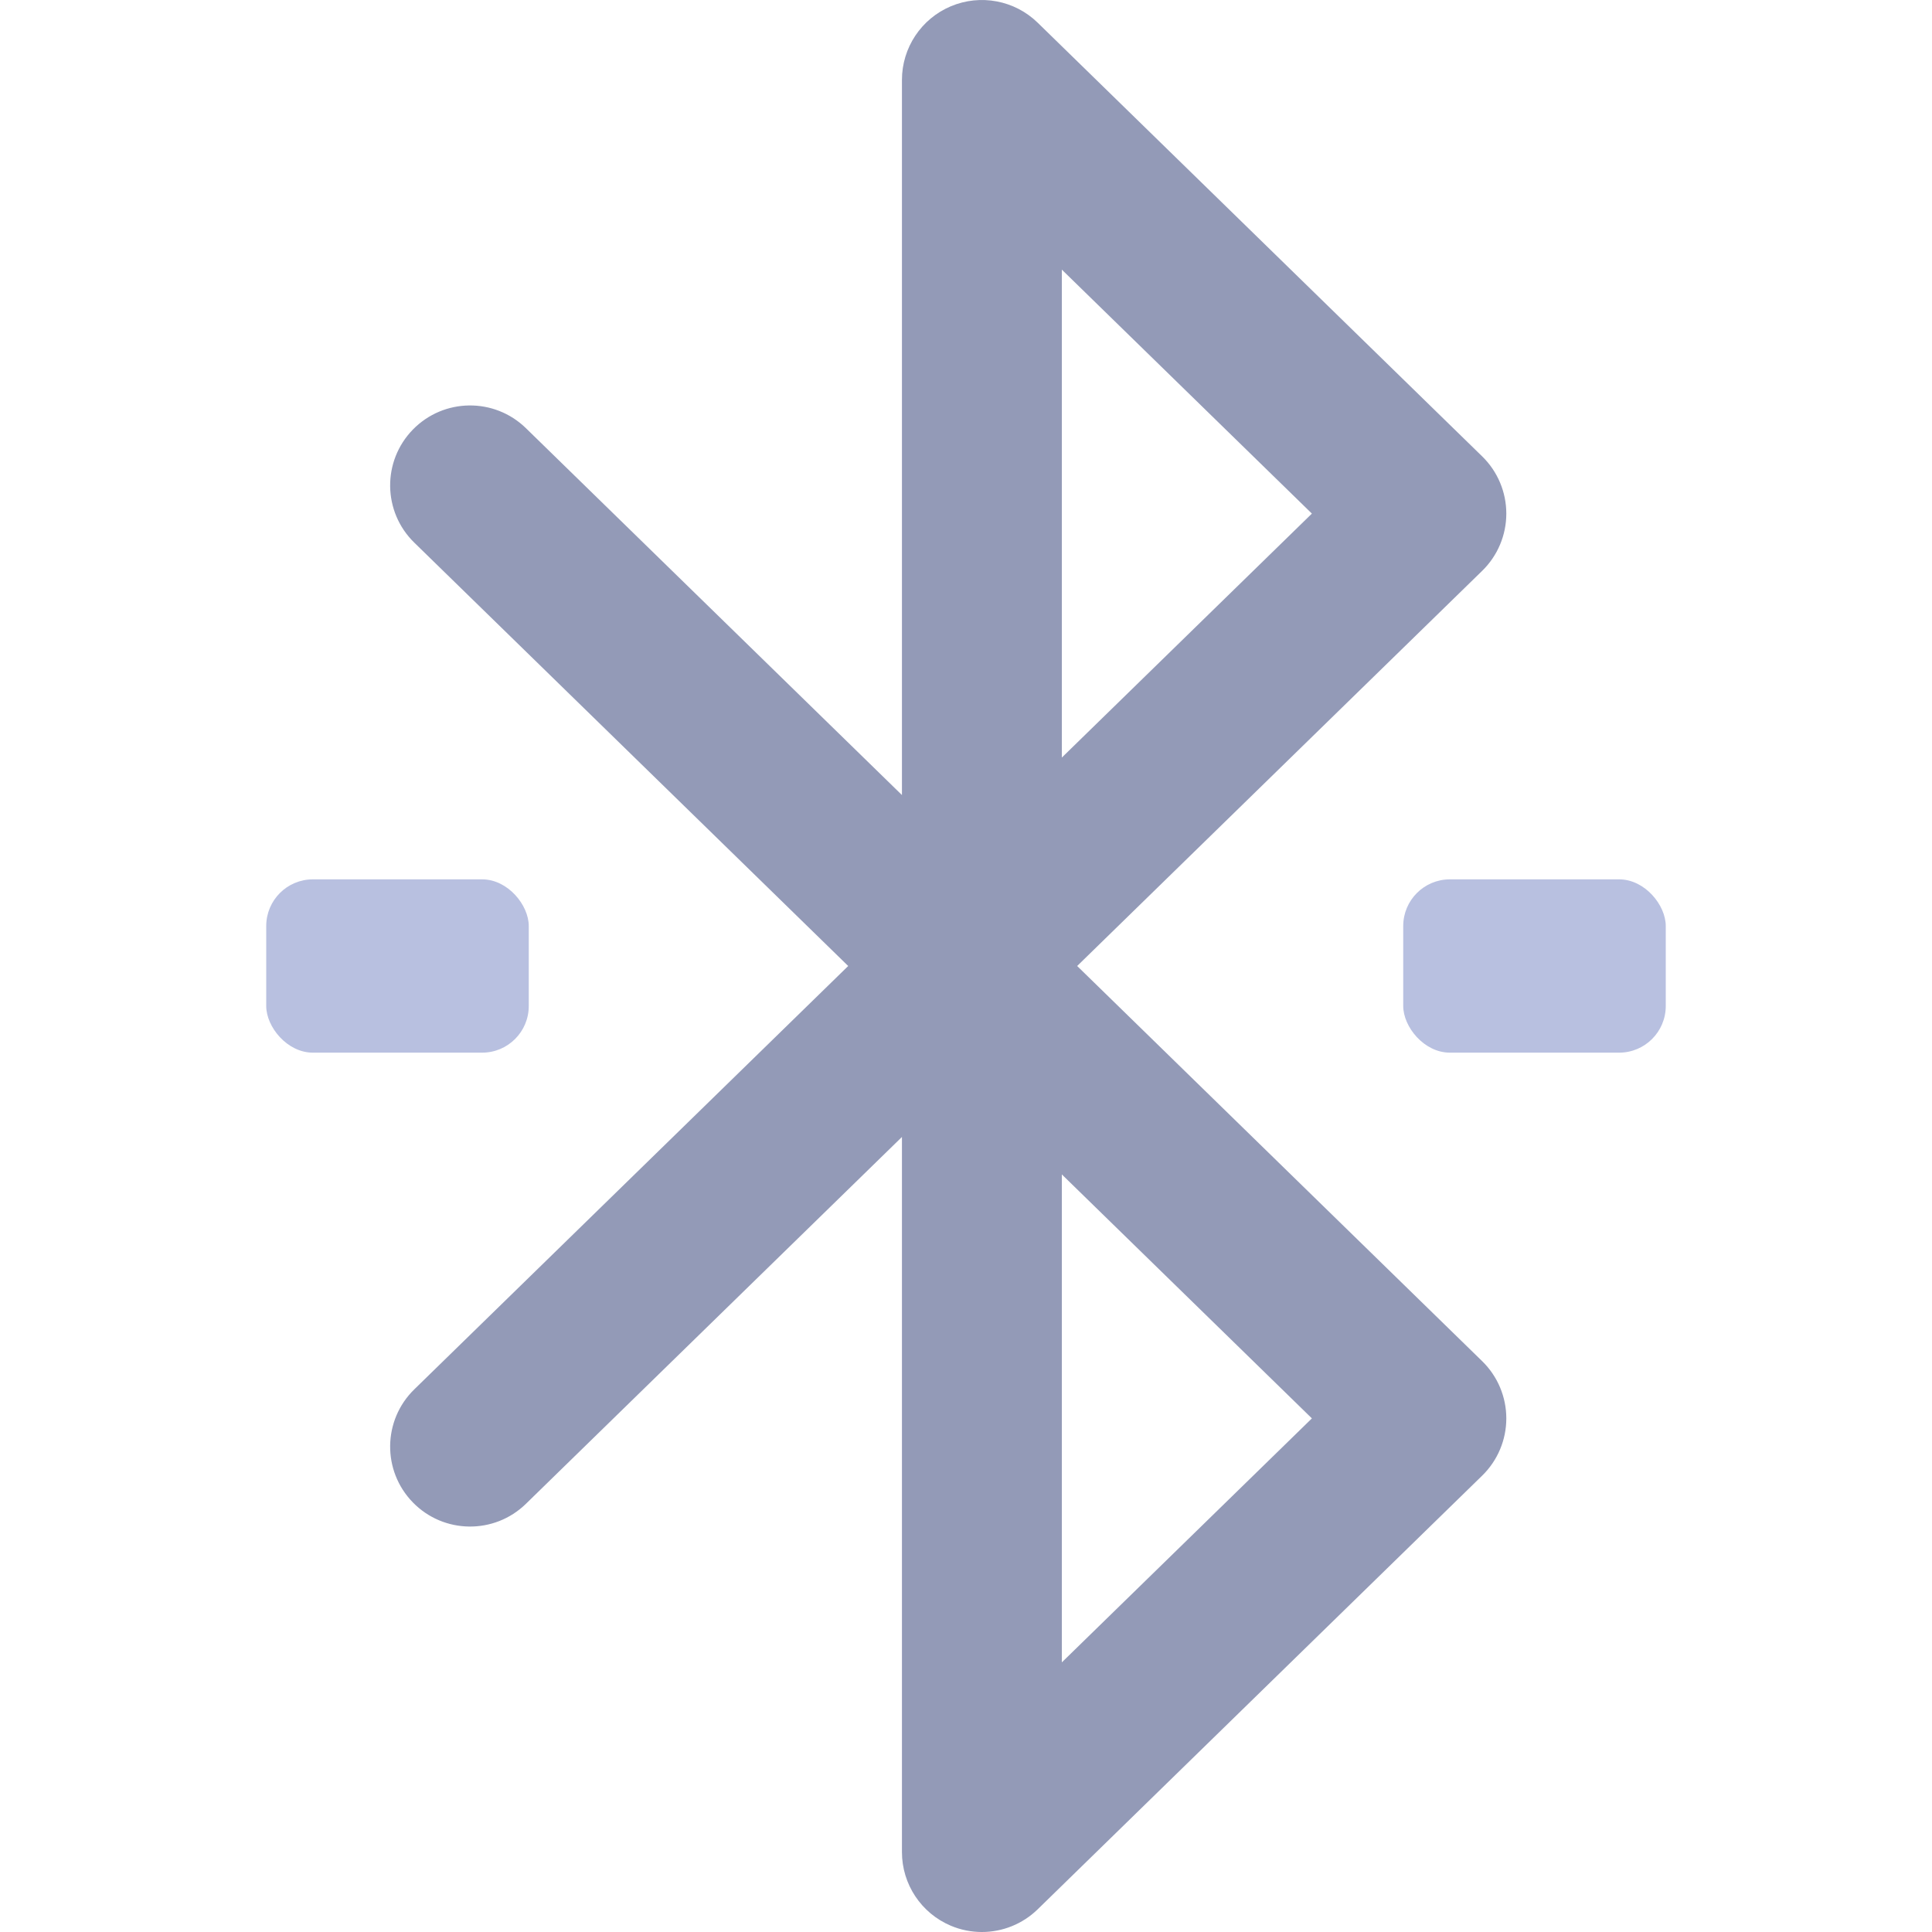<?xml version="1.0" encoding="UTF-8" standalone="no"?>
<!-- Generator: Adobe Illustrator 18.0.0, SVG Export Plug-In . SVG Version: 6.00 Build 0)  -->

<svg
   version="1.1"
   id="Capa_1"
   x="0px"
   y="0px"
   viewBox="0 0 217.499 217.499"
   style="enable-background:new 0 0 217.499 217.499;"
   xml:space="preserve"
   sodipodi:docname="bluetooth-svgre-com.svg"
   inkscape:export-filename="bluetooth-svgreo.svg"
   inkscape:export-xdpi="96"
   inkscape:export-ydpi="96"
   inkscape:version="1.2.1 (9c6d41e410, 2022-07-14, custom)"
   xmlns:inkscape="http://www.inkscape.org/namespaces/inkscape"
   xmlns:sodipodi="http://sodipodi.sourceforge.net/DTD/sodipodi-0.dtd"
   xmlns="http://www.w3.org/2000/svg"
   xmlns:svg="http://www.w3.org/2000/svg"><defs
   id="defs166" /><sodipodi:namedview
   id="namedview164"
   pagecolor="#505050"
   bordercolor="#eeeeee"
   borderopacity="1"
   inkscape:showpageshadow="0"
   inkscape:pageopacity="0"
   inkscape:pagecheckerboard="0"
   inkscape:deskcolor="#505050"
   showgrid="false"
   inkscape:zoom="2.8511978"
   inkscape:cx="57.168956"
   inkscape:cy="113.46109"
   inkscape:window-width="1908"
   inkscape:window-height="1028"
   inkscape:window-x="6"
   inkscape:window-y="46"
   inkscape:window-maximized="0"
   inkscape:current-layer="Capa_1" />
<g
   id="g131"
   style="fill:#939ab7"
   transform="translate(-2)">
	<path
   d="m 123.264,108.749 45.597,-44.488 c 1.736,-1.693 2.715,-4.016 2.715,-6.441 0,-2.425 -0.979,-4.748 -2.715,-6.441 L 118.823,2.559 c -2.591,-2.528 -6.444,-3.255 -9.78,-1.853 -3.336,1.406 -5.505,4.674 -5.505,8.294 v 80.504 l -42.331,-41.3 c -3.558,-3.471 -9.255,-3.402 -12.727,0.156 -3.471,3.558 -3.401,9.256 0.157,12.727 l 48.851,47.663 -48.851,47.663 c -3.558,3.471 -3.628,9.169 -0.157,12.727 3.471,3.558 9.17,3.628 12.727,0.156 l 42.331,-41.3 V 208.5 c 0,3.62 2.169,6.888 5.505,8.294 1.128,0.476 2.315,0.706 3.493,0.706 2.305,0 4.572,-0.886 6.287,-2.559 l 50.038,-48.82 c 1.736,-1.693 2.715,-4.016 2.715,-6.441 0,-2.425 -0.979,-4.748 -2.715,-6.441 z m -1.725,-78.395 28.15,27.465 -28.15,27.465 v -54.93 z m 0,156.789 v -54.93 l 28.15,27.465 z"
   id="path129"
   style="fill:#939ab7" />
</g>
<g
   id="g133">
</g>
<g
   id="g135">
</g>
<g
   id="g137">
</g>
<g
   id="g139">
</g>
<g
   id="g141">
</g>
<g
   id="g143">
</g>
<g
   id="g145">
</g>
<g
   id="g147">
</g>
<g
   id="g149">
</g>
<g
   id="g151">
</g>
<g
   id="g153">
</g>
<g
   id="g155">
</g>
<g
   id="g157">
</g>
<g
   id="g159">
</g>
<g
   id="g161">
</g>
<rect
   style="fill:#b8c0e0;stroke-width:0;stroke-linecap:round;stroke-linejoin:round;stroke-miterlimit:32.5;paint-order:stroke fill markers"
   id="rect546"
   width="29.556"
   height="19.51"
   x="157.971"
   y="98.995"
   ry="5.253" /><rect
   style="fill:#b8c0e0;stroke-width:0;stroke-linecap:round;stroke-linejoin:round;stroke-miterlimit:32.5;paint-order:stroke fill markers"
   id="rect1102"
   width="29.556"
   height="19.51"
   x="29.971"
   y="98.995"
   ry="5.253" /></svg>
